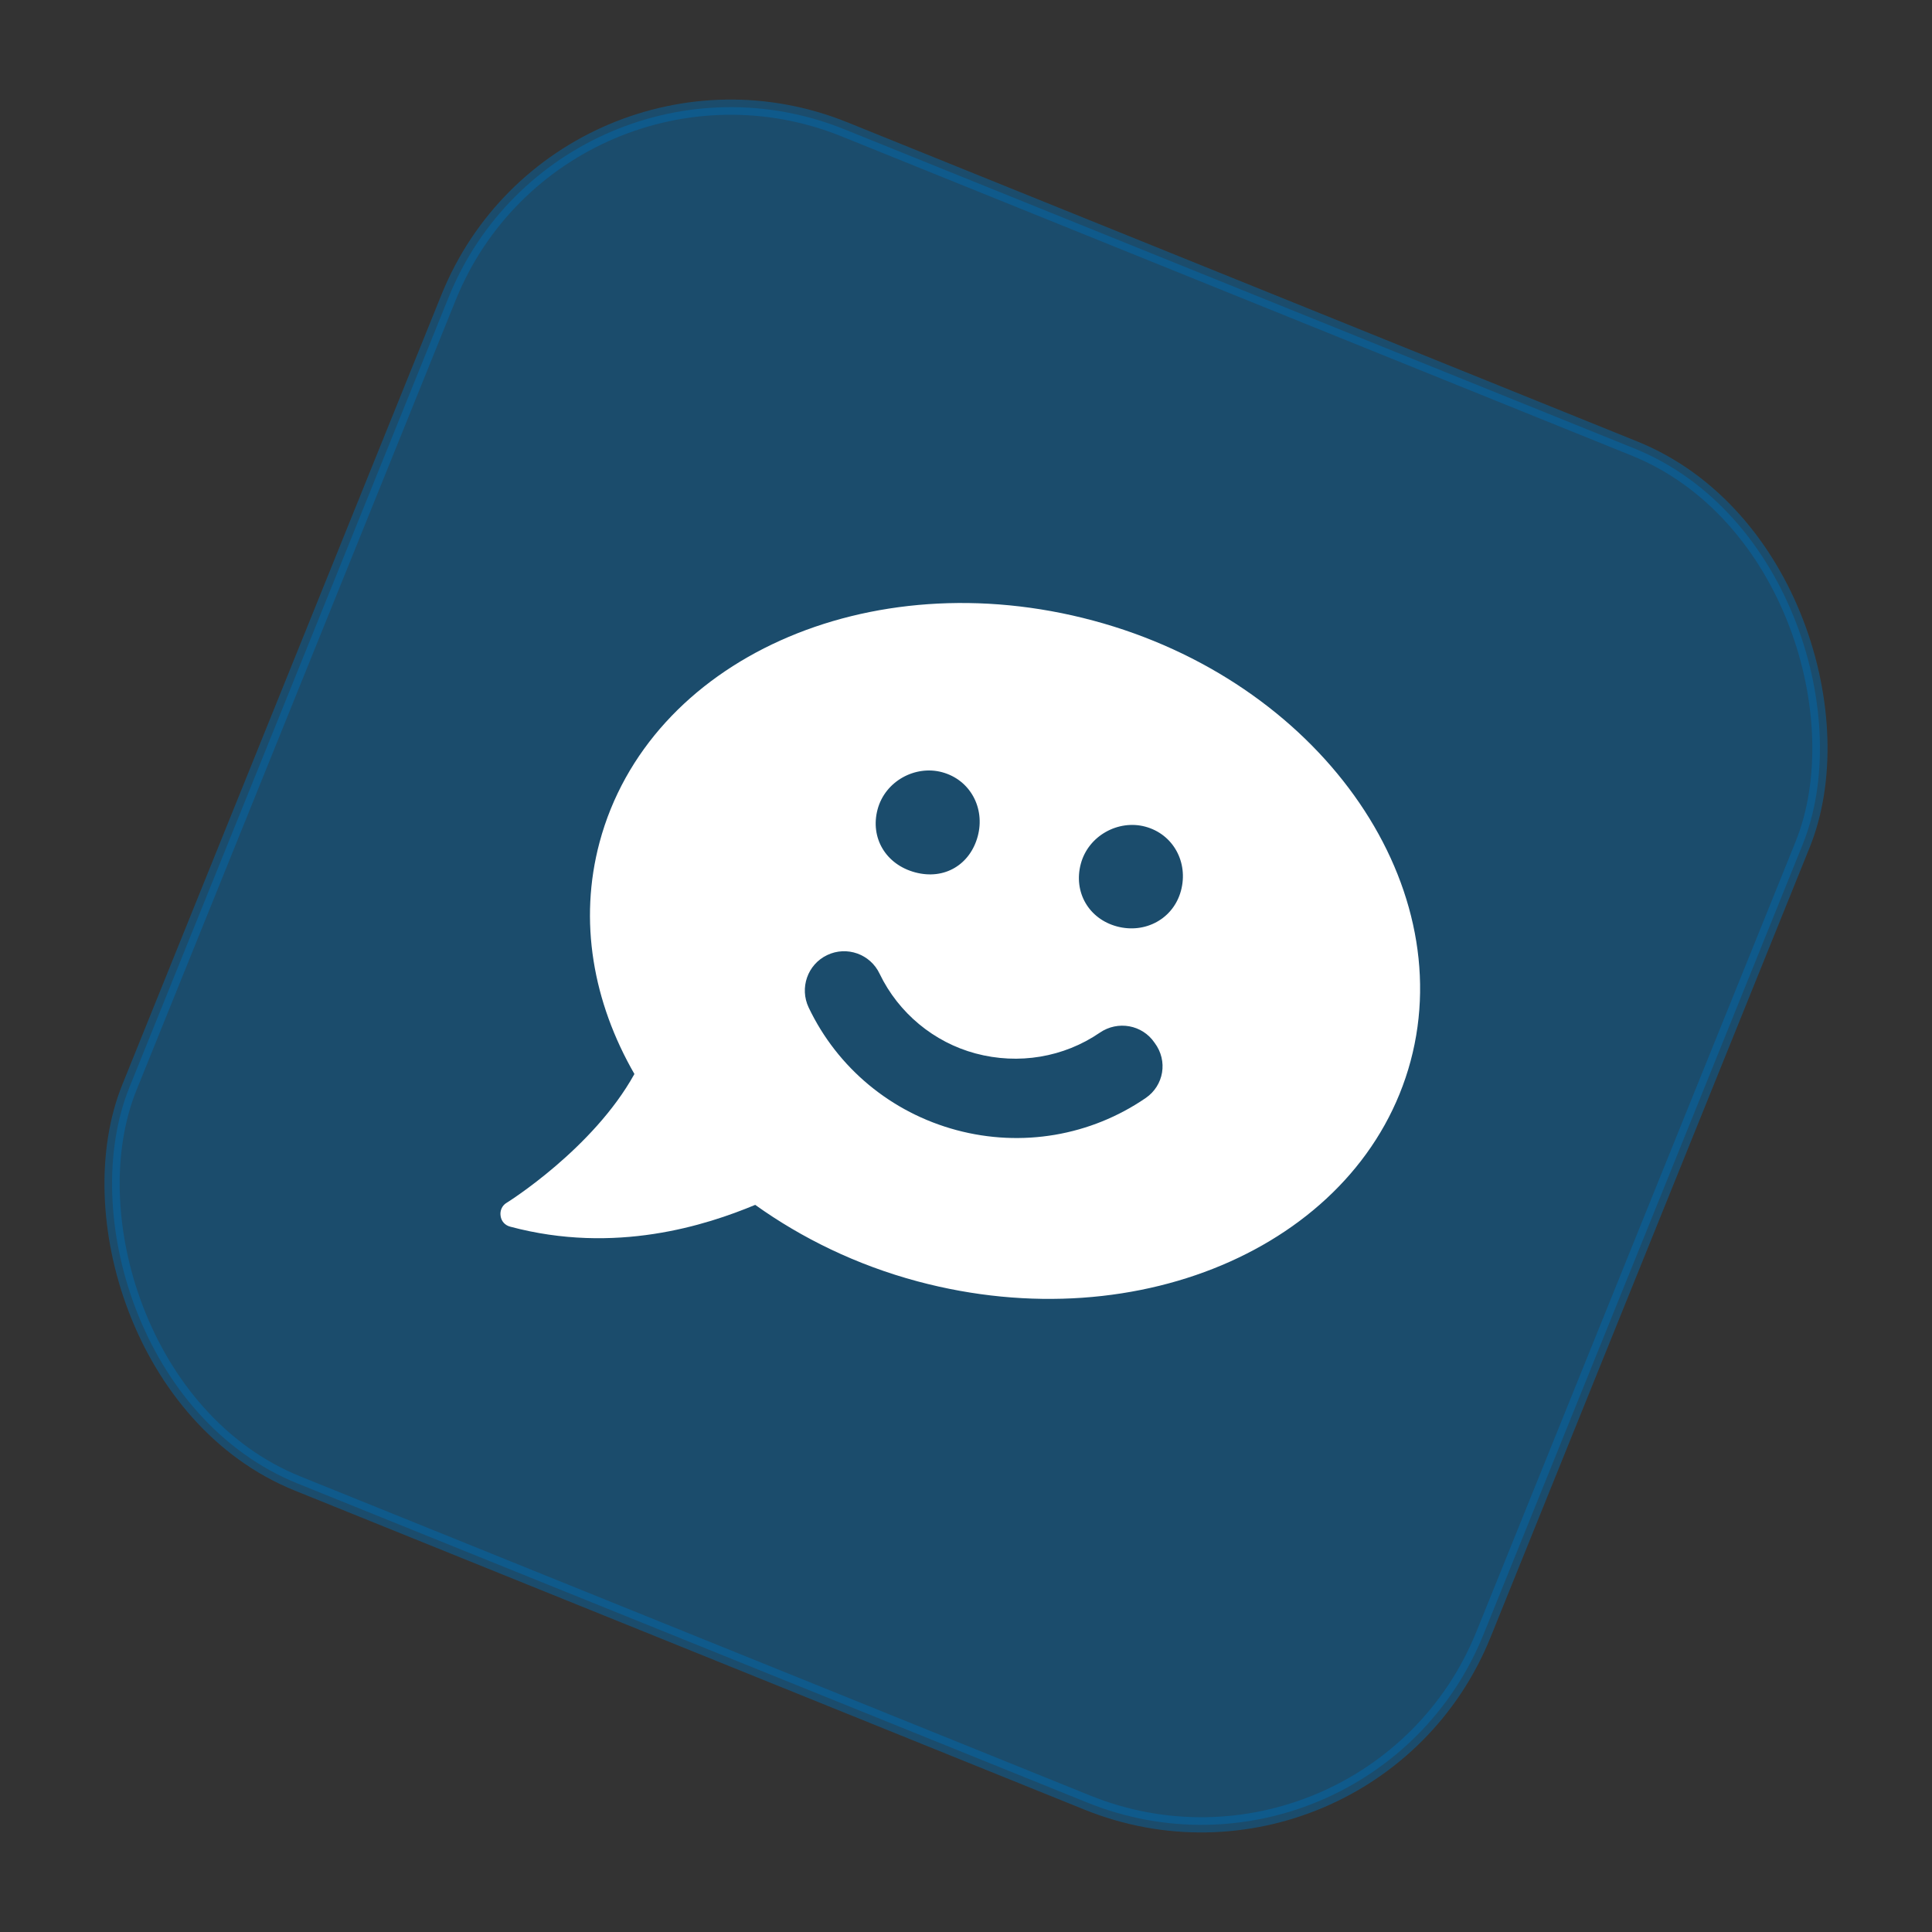 <?xml version="1.0" encoding="UTF-8"?>
<svg width="127px" height="127px" viewBox="0 0 127 127" version="1.1" xmlns="http://www.w3.org/2000/svg" xmlns:xlink="http://www.w3.org/1999/xlink">
    <rect x="0" y="0" width="127" height="127" fill="#333333" stroke="none"/>
    <title>Group 51 Copy</title>
    <g id="Page-1" stroke="none" stroke-width="1" fill="none" fill-rule="evenodd">
        <g id="Group-78" transform="translate(0.363, 0.363)">
            <rect id="Rectangle" stroke="#026BB0" fill="#026BB0" opacity="0.463" transform="translate(63.137, 63.137) rotate(22) translate(-63.137, -63.137) " x="15.137" y="15.137" width="96" height="96" rx="20"></rect>
            <g id="comment-smile" transform="translate(65.27, 63.817) rotate(-345) translate(-65.27, -63.817) translate(37.659, 39.616)" fill="#FFFFFF" fill-rule="nonzero">
                <path d="M27.565,0 C12.288,0 0.003,10.062 0.003,22.474 C0.003,27.835 2.31,32.736 6.158,36.595 C4.808,42.039 0.294,46.889 0.24,46.943 C-0.003,47.186 -0.07,47.563 0.078,47.887 C0.213,48.211 0.513,48.402 0.864,48.402 C8.022,48.402 13.3,44.97 16.055,42.849 C19.581,44.173 23.513,44.944 27.66,44.944 C42.937,44.944 55.222,34.882 55.222,22.568 C55.222,10.254 42.843,0 27.565,0 L27.565,0 Z M34.383,12.198 C36.301,12.198 37.743,13.738 37.743,15.656 C37.743,17.574 36.205,19.016 34.287,19.016 C32.369,19.016 30.926,17.579 30.926,15.656 C30.926,13.733 32.557,12.198 34.383,12.198 Z M20.553,12.198 C22.471,12.198 23.913,13.738 23.913,15.656 C23.913,17.574 22.563,19.016 20.553,19.016 C18.544,19.016 17.096,17.579 17.096,15.656 C17.096,13.733 18.727,12.198 20.553,12.198 Z M39.04,29.41 C36.177,32.76 32.005,34.678 27.565,34.678 C23.123,34.678 18.949,32.76 16.091,29.41 C15.172,28.33 15.281,26.696 16.375,25.764 C17.452,24.84 19.095,24.959 20.024,26.061 C21.893,28.233 24.637,29.486 27.468,29.486 C30.398,29.486 33.14,28.23 35.003,26.056 C35.935,24.962 37.57,24.826 38.649,25.758 C39.84,26.688 39.958,28.33 39.04,29.41 Z" id="Shape"></path>
            </g>
        </g>
    </g>
</svg>